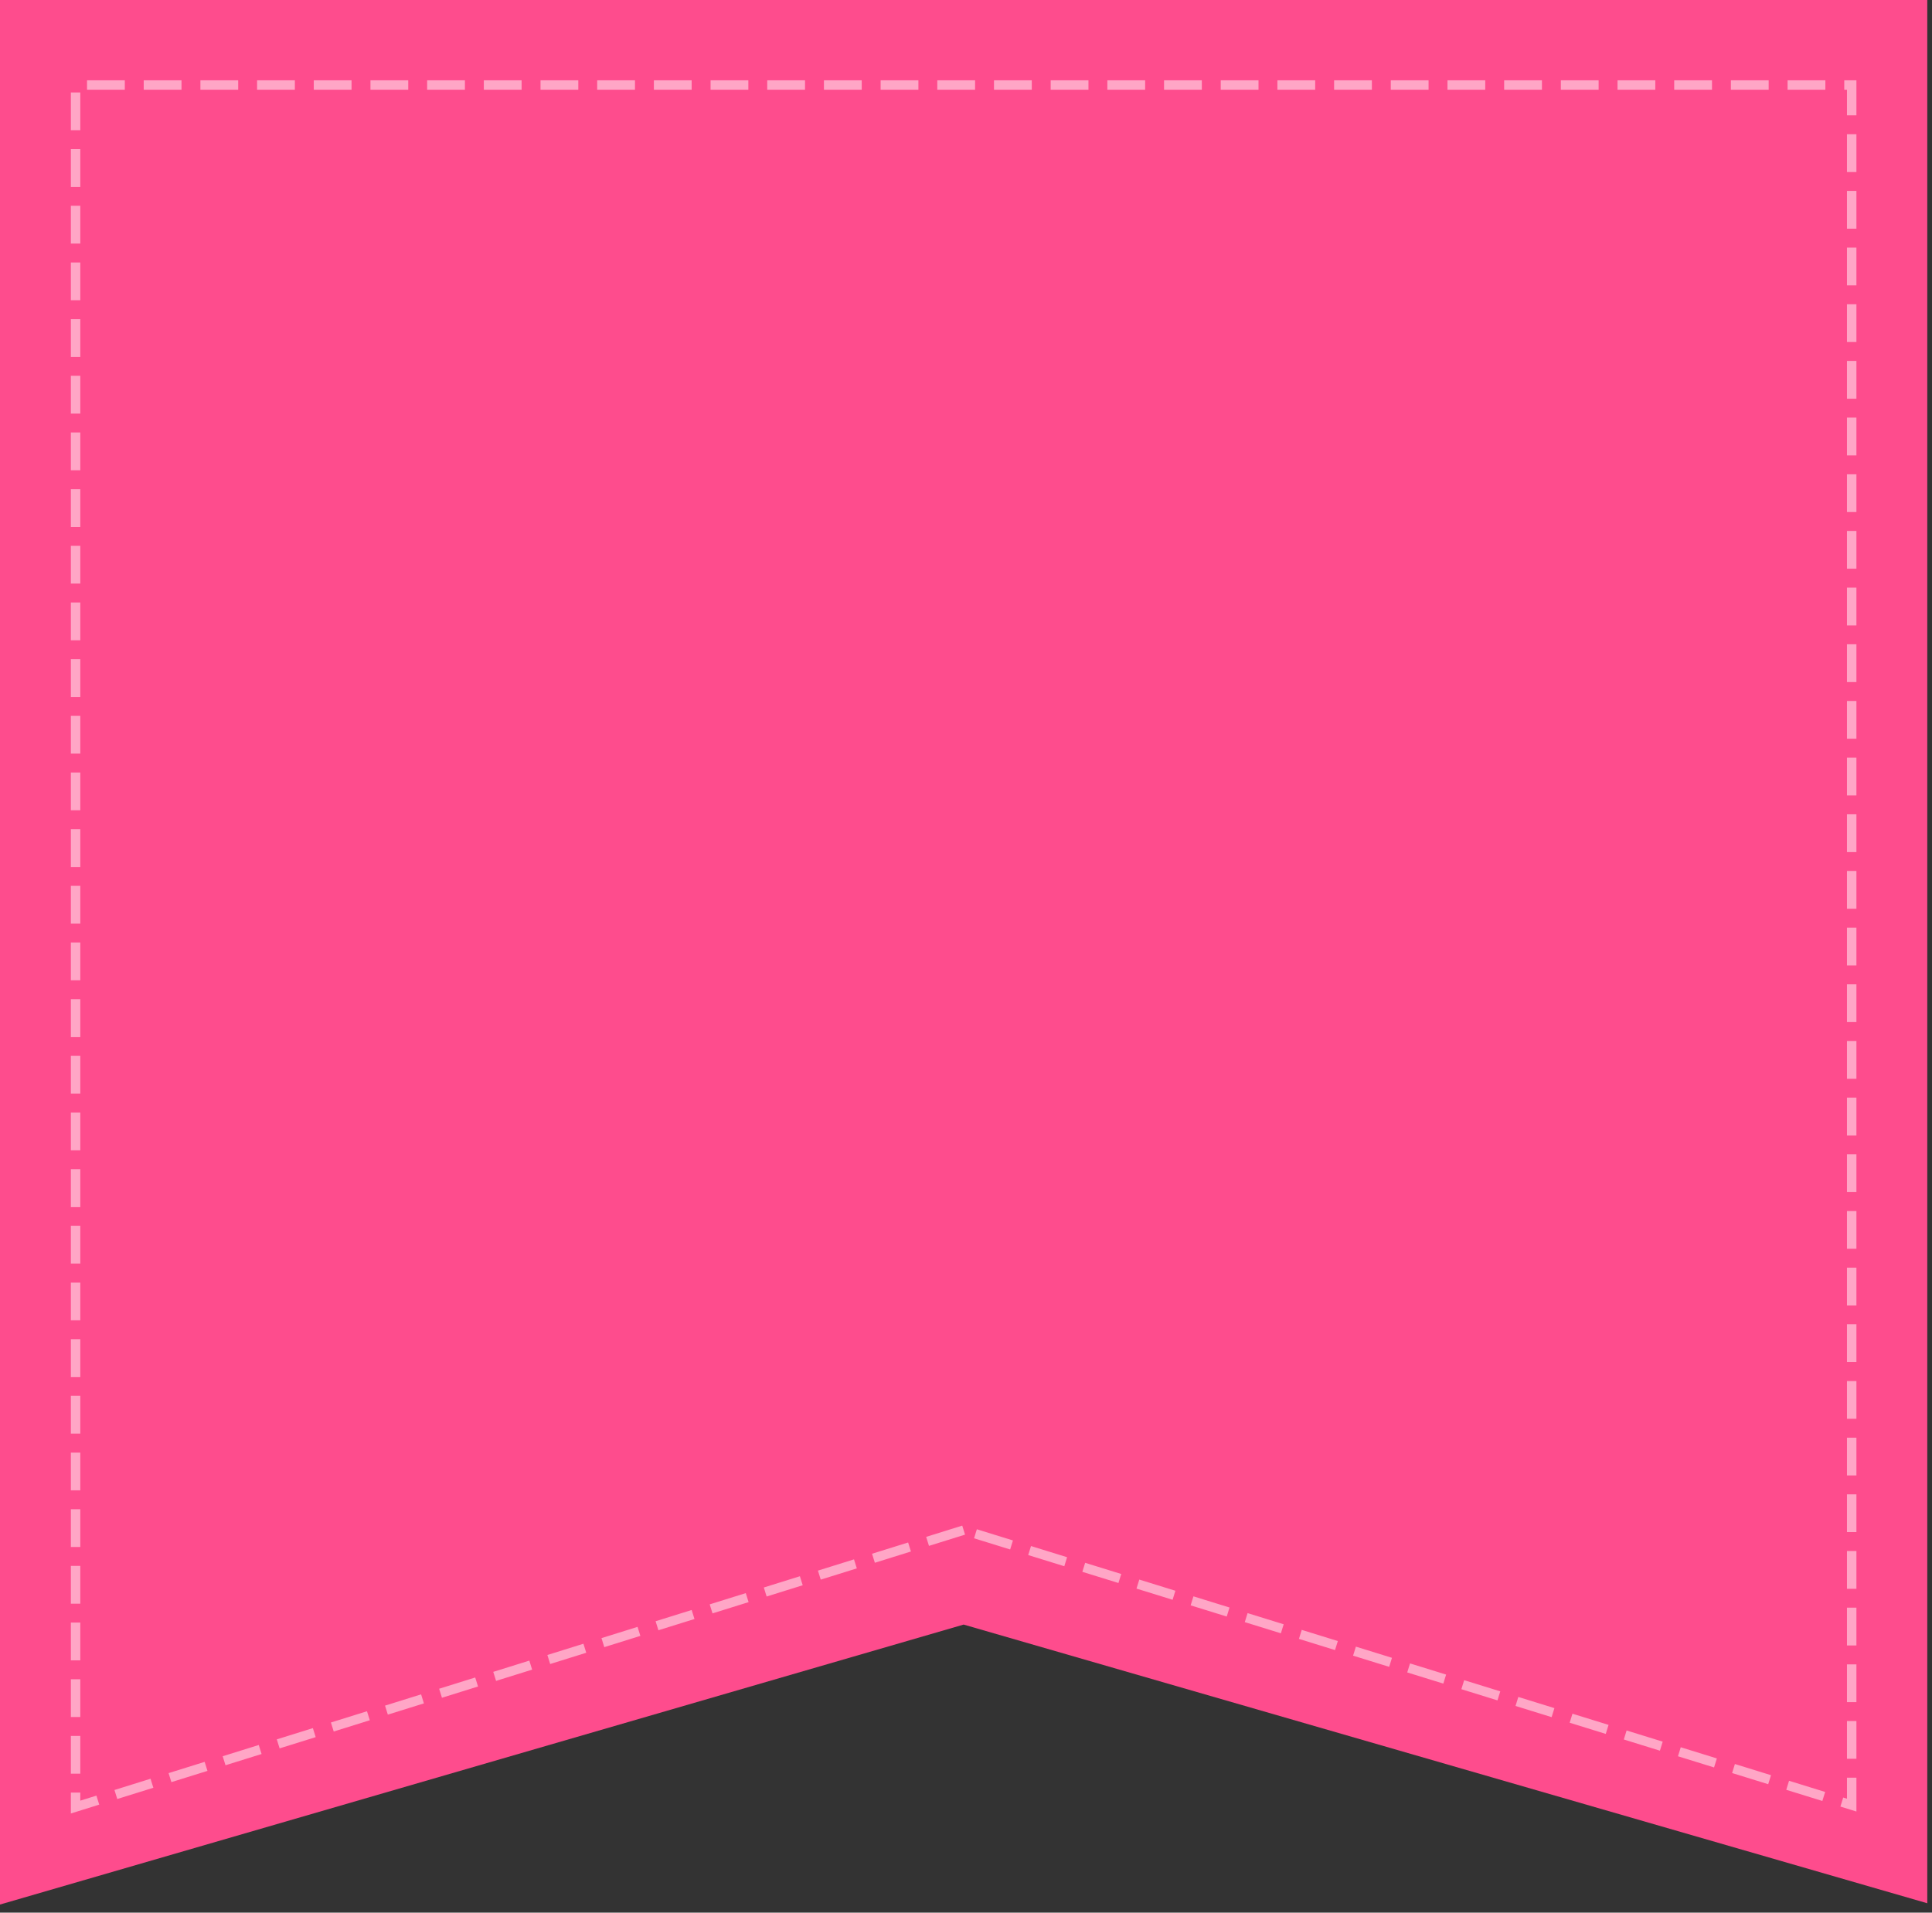 <svg 
 xmlns="http://www.w3.org/2000/svg"
 xmlns:xlink="http://www.w3.org/1999/xlink"
 width="204.5px" height="202.5px">
<rect width="100%" height="100%" fill="#333333" stroke="none"/>
<path fill-rule="evenodd"  fill="rgb(254, 76, 141)"
 d="M102.000,172.000 L-0.000,201.641 L-0.000,-0.001 L204.000,-0.001 L204.000,201.504 L102.000,172.000 Z"/>
<path fill-rule="evenodd"  stroke="rgb(255, 255, 255)" stroke-width="1px" stroke-dasharray="4, 2" stroke-linecap="butt" stroke-linejoin="miter" opacity="0.502" fill="none"
 d="M102.000,162.000 L8.000,191.321 L8.000,9.000 L196.000,9.000 L196.000,191.115 L102.000,162.000 Z"/>
</svg>